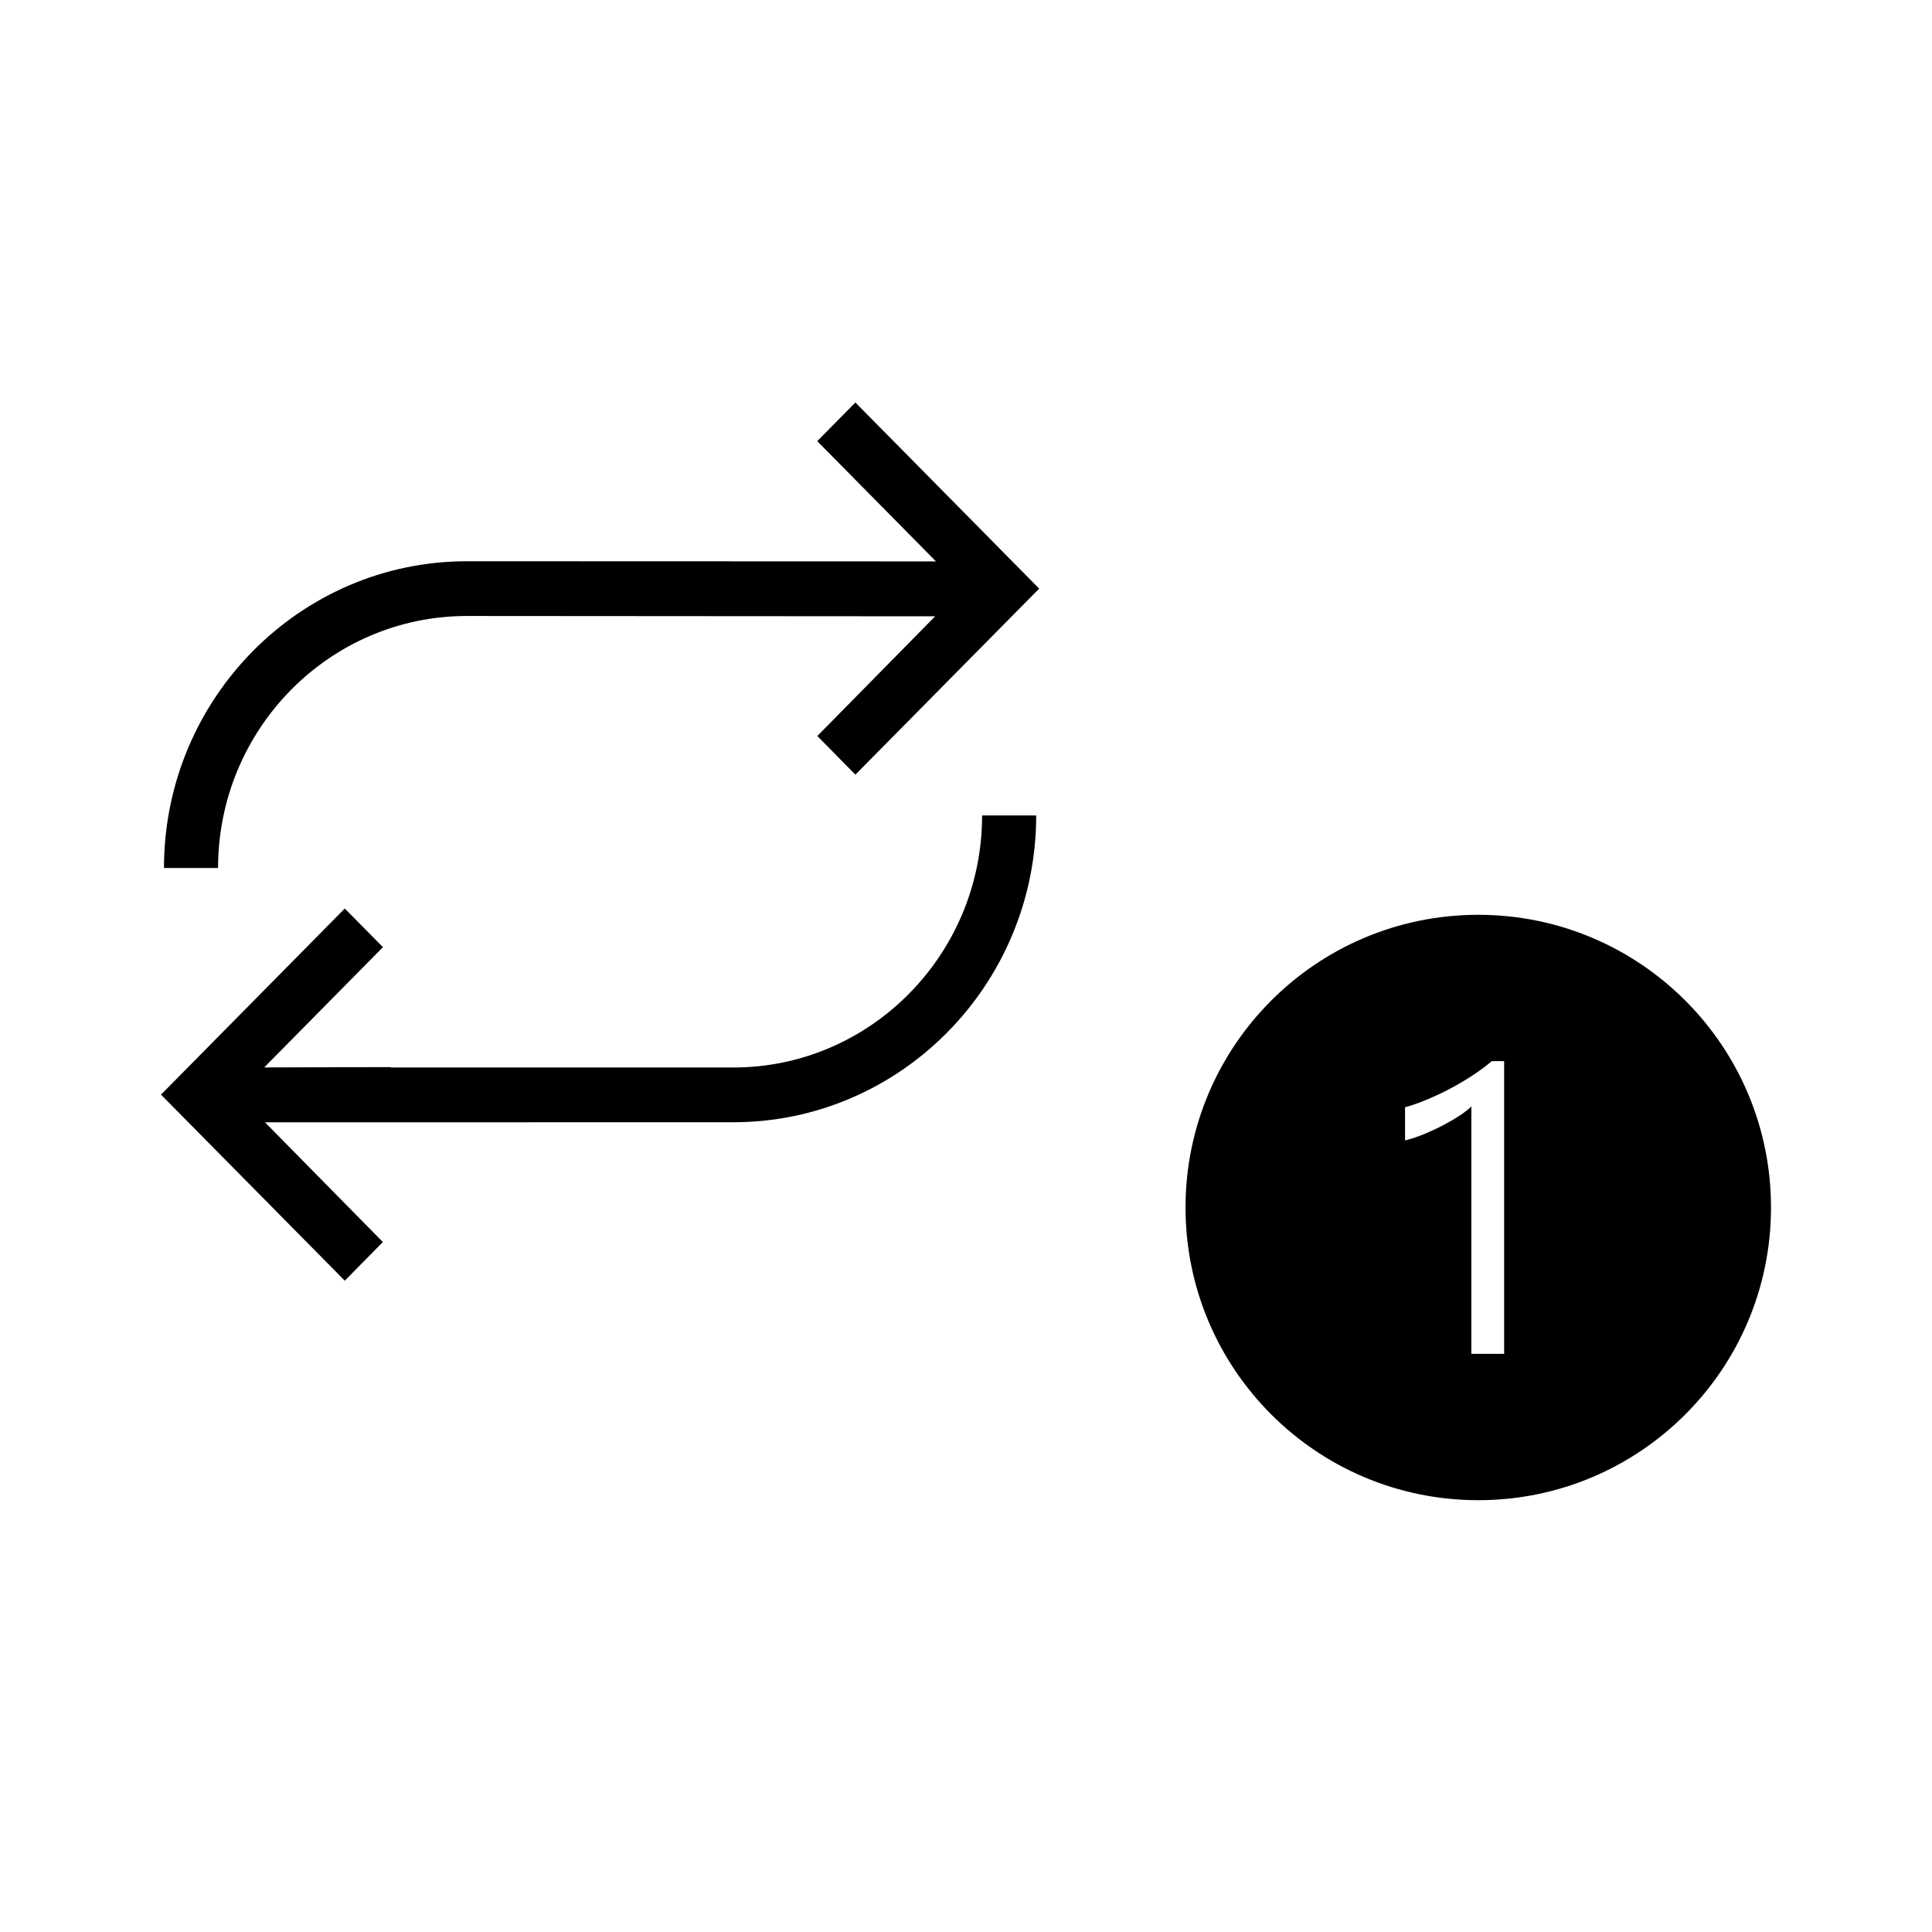 <svg width="24" height="24" viewBox="0 0 24 24" fill="none" xmlns="http://www.w3.org/2000/svg">
<path fill-rule="evenodd" clip-rule="evenodd" d="M18.364 11.364C20.372 11.364 22 12.992 22 15C22 17.008 20.372 18.636 18.364 18.636C16.355 18.636 14.727 17.008 14.727 15C14.727 12.992 16.355 11.364 18.364 11.364ZM18.685 13.182H18.531C18.468 13.236 18.394 13.292 18.308 13.349C18.222 13.406 18.131 13.461 18.034 13.513C17.937 13.565 17.839 13.612 17.739 13.654C17.639 13.697 17.544 13.73 17.454 13.755V14.167C17.534 14.147 17.615 14.119 17.699 14.085C17.782 14.05 17.862 14.013 17.937 13.973C18.012 13.933 18.08 13.893 18.14 13.853C18.201 13.812 18.247 13.776 18.278 13.745V16.818H18.685V13.182ZM12.872 10.13C12.872 12.231 11.184 13.941 9.109 13.941L3.292 13.942L4.756 15.429L4.283 15.909L2 13.598L4.283 11.286L4.757 11.766L3.282 13.26L4.855 13.256V13.261H9.109C10.814 13.261 12.2 11.856 12.2 10.13H12.872ZM10.626 5L12.909 7.312L10.626 9.623L10.153 9.143L11.617 7.656L5.8 7.652C4.095 7.652 2.709 9.056 2.709 10.783H2.037C2.037 8.681 3.725 6.972 5.8 6.972L11.627 6.974L10.152 5.48L10.626 5Z" fill="black"/>
</svg>
